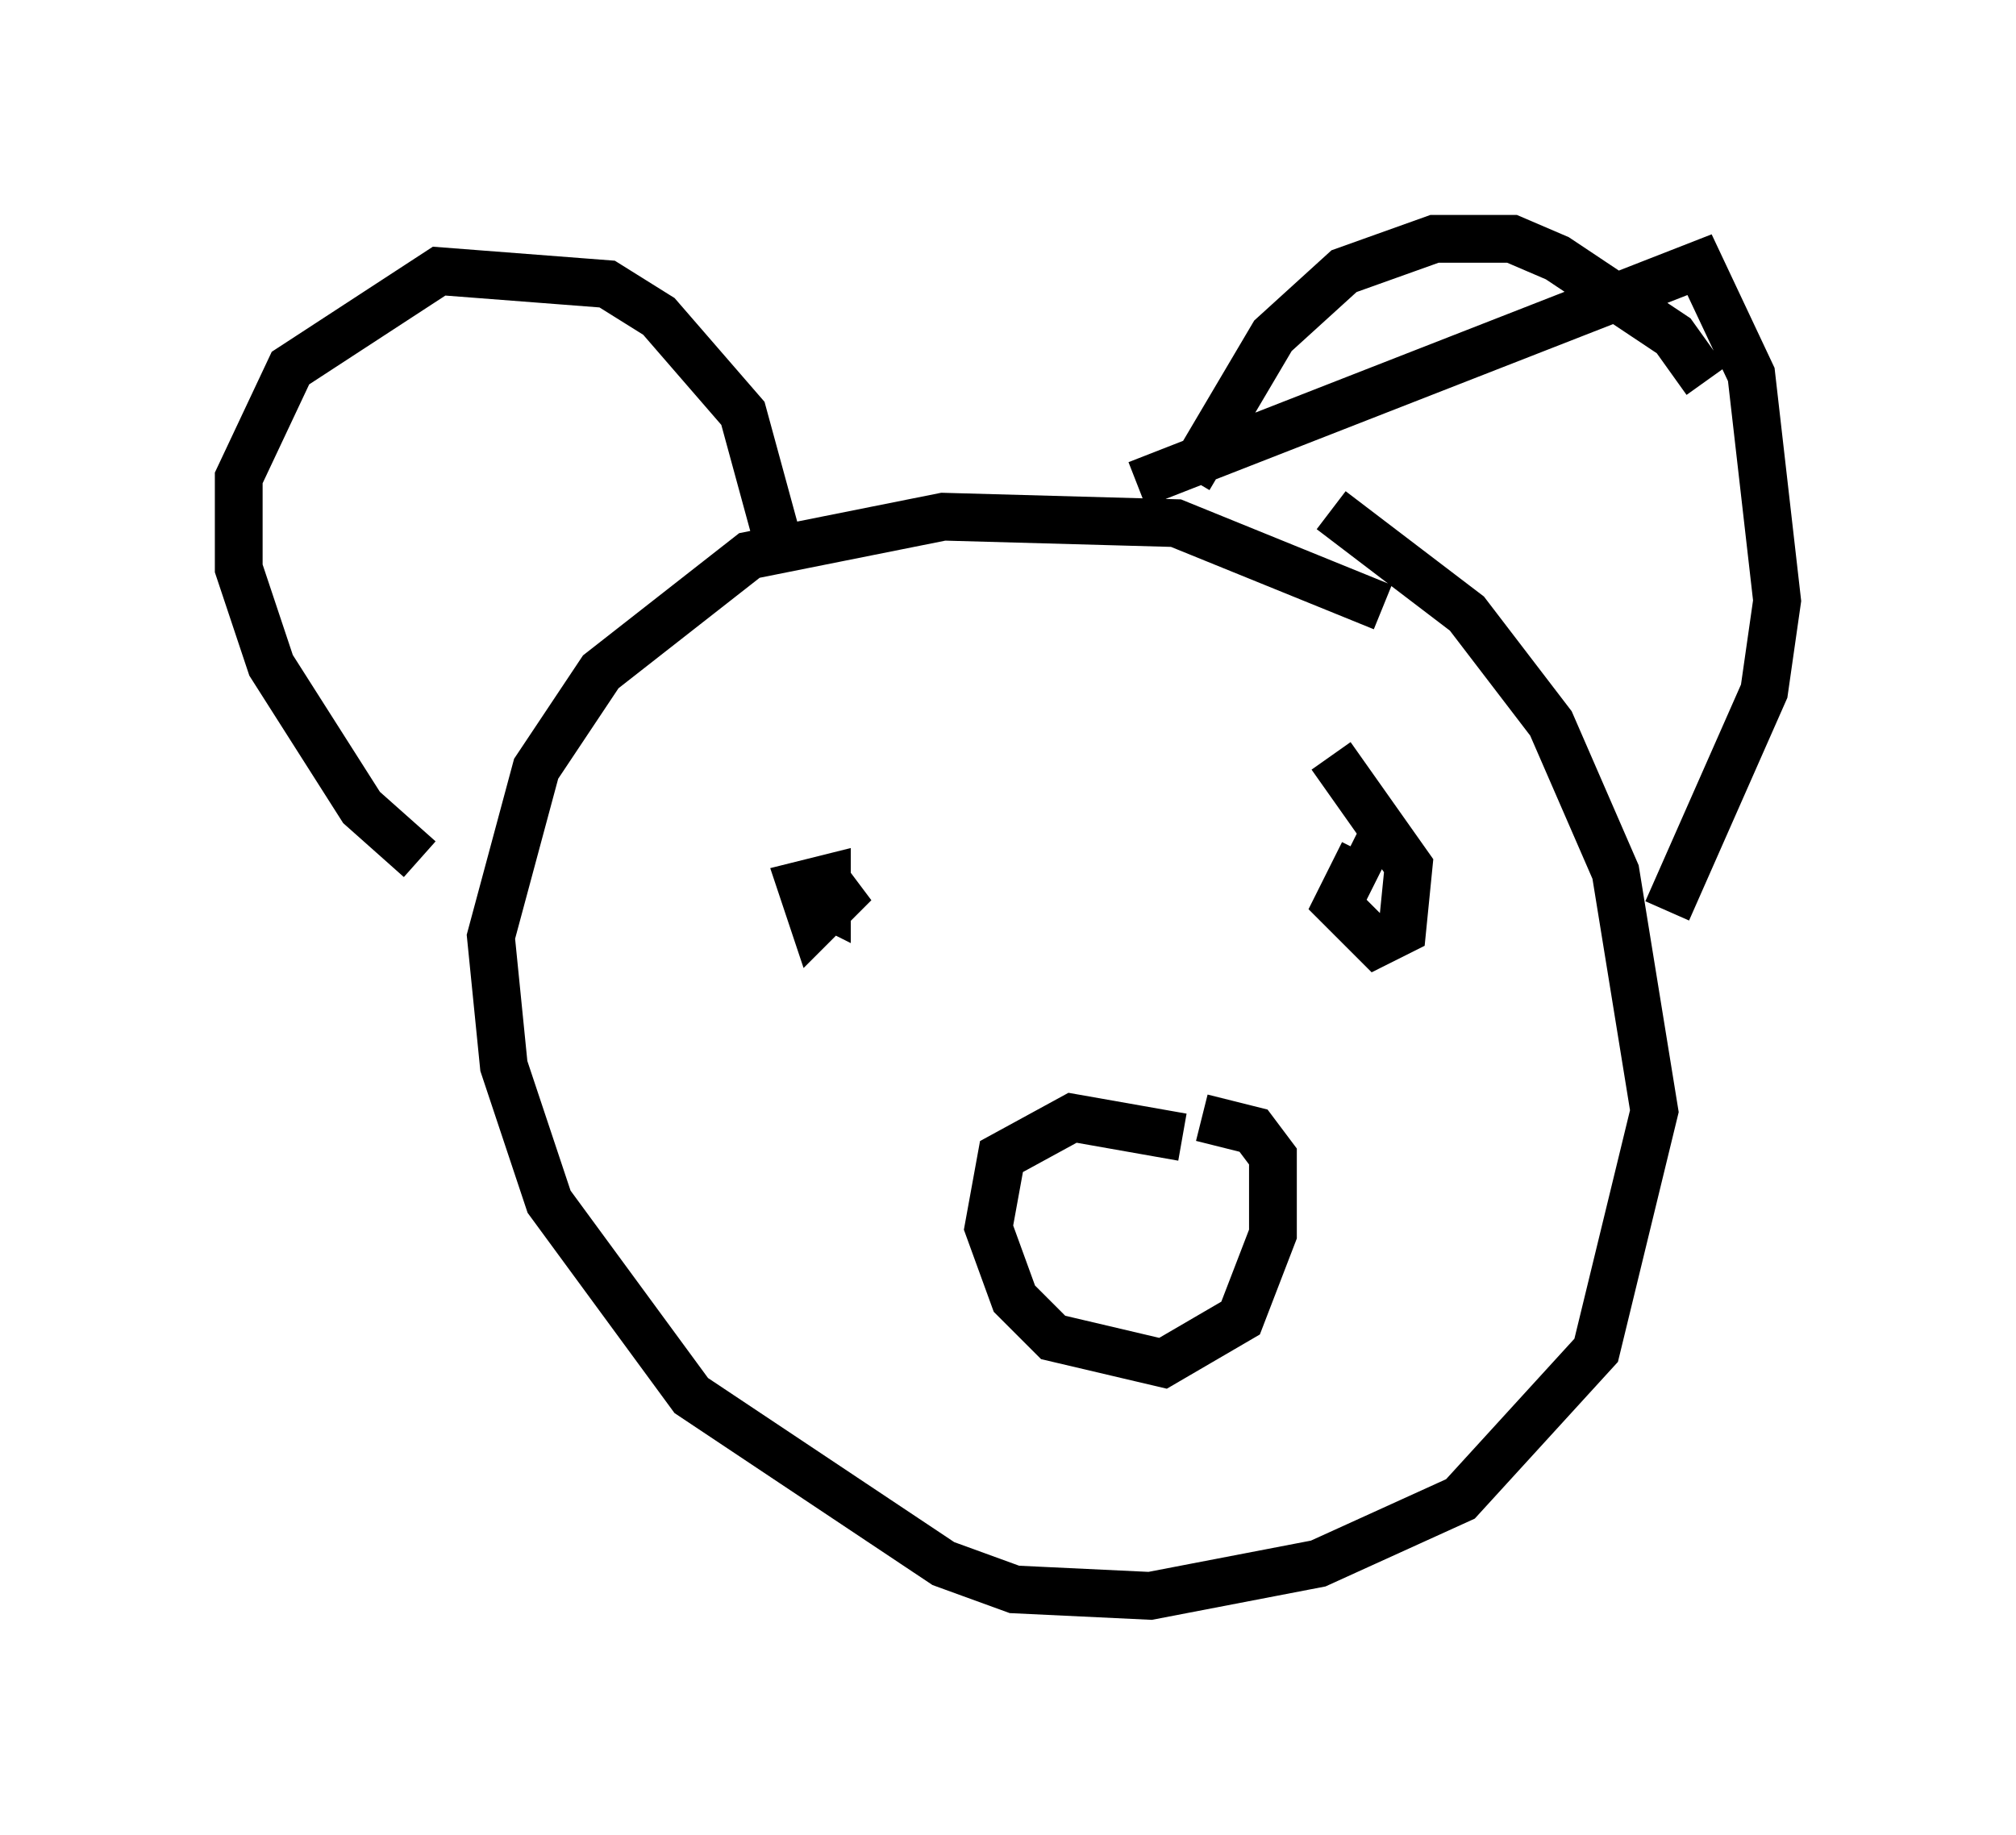 <?xml version="1.0" encoding="utf-8" ?>
<svg baseProfile="full" height="38.416" version="1.1" width="42.205" xmlns="http://www.w3.org/2000/svg" xmlns:ev="http://www.w3.org/2001/xml-events" xmlns:xlink="http://www.w3.org/1999/xlink"><defs /><rect fill="white" height="38.416" width="42.205" x="0" y="0" /><path d="M26.38, 10.277 m1.488, 0.406 l2.842, 2.165 1.759, 2.3 l1.353, 3.112 0.812, 5.007 l-1.218, 5.007 -2.842, 3.112 l-2.977, 1.353 -3.518, 0.677 l-2.842, -0.135 -1.488, -0.541 l-5.277, -3.518 -2.977, -4.059 l-0.947, -2.842 -0.271, -2.706 l0.947, -3.518 1.353, -2.03 l3.112, -2.436 4.059, -0.812 l4.871, 0.135 4.33, 1.759 m5.954, 6.36 l2.03, -4.601 0.271, -1.894 l-0.541, -4.736 -1.083, -2.3 l-11.773, 4.601 m11.908, -2.165 l-0.677, -0.947 -2.436, -1.624 l-0.947, -0.406 -1.624, 0.0 l-1.894, 0.677 -1.488, 1.353 l-1.759, 2.977 m-8.525, 1.624 l-0.812, -2.977 -1.759, -2.03 l-1.083, -0.677 -3.518, -0.271 l-3.112, 2.03 -1.083, 2.3 l0.0, 1.894 0.677, 2.03 l1.894, 2.977 1.218, 1.083 m16.373, 5.413 l1.083, 0.271 0.406, 0.541 l0.0, 1.624 -0.677, 1.759 l-1.624, 0.947 -2.3, -0.541 l-0.812, -0.812 -0.541, -1.488 l0.271, -1.488 1.488, -0.812 l2.3, 0.406 m3.112, -7.984 l1.624, 2.3 -0.135, 1.353 l-0.541, 0.271 -0.812, -0.812 l0.541, -1.083 -0.271, -0.135 m-10.961, 1.218 l-0.135, -0.677 0.406, 0.541 l-0.541, 0.541 -0.271, -0.812 l0.541, -0.135 0.0, 0.541 l-0.541, -0.271 0.406, 0.0 " fill="none" stroke="black" stroke-width="1" /></svg>